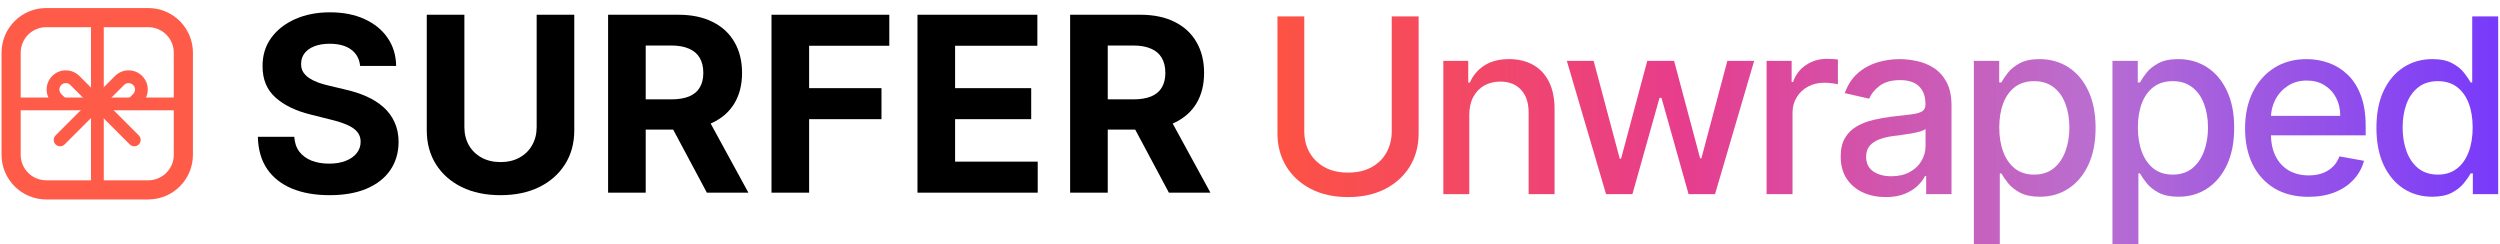 <svg width="215" height="21" viewBox="0 0 215 21" fill="none" xmlns="http://www.w3.org/2000/svg">
<path fill-rule="evenodd" clip-rule="evenodd" d="M12.225 8.863C12.869 8.219 12.869 7.176 12.225 6.532C11.582 5.889 10.538 5.889 9.894 6.532L4.782 11.644C4.568 11.859 4.568 12.206 4.782 12.42C4.996 12.635 5.344 12.635 5.558 12.42L10.67 7.308C10.885 7.093 11.234 7.093 11.449 7.308C11.665 7.523 11.665 7.872 11.449 8.087L11.148 8.389C10.933 8.603 10.933 8.951 11.148 9.165C11.362 9.379 11.709 9.379 11.924 9.165L12.225 8.863Z" fill="#FF5B49"/>
<path fill-rule="evenodd" clip-rule="evenodd" d="M4.493 8.863C3.85 8.219 3.85 7.176 4.493 6.532C5.137 5.889 6.181 5.889 6.824 6.532L11.936 11.644C12.151 11.859 12.151 12.206 11.936 12.42C11.722 12.635 11.375 12.635 11.16 12.42L6.048 7.308C5.833 7.093 5.484 7.093 5.269 7.308C5.054 7.523 5.054 7.872 5.269 8.087L5.626 8.444C5.84 8.658 5.84 9.005 5.626 9.22C5.412 9.434 5.064 9.434 4.85 9.22L4.493 8.863Z" fill="#FF5B49"/>
<path fill-rule="evenodd" clip-rule="evenodd" d="M7.827 17.041V0.83H8.924V17.041H7.827Z" fill="#FF5B49"/>
<path fill-rule="evenodd" clip-rule="evenodd" d="M0.27 8.387L16.481 8.387V9.484L0.27 9.484L0.27 8.387Z" fill="#FF5B49"/>
<path fill-rule="evenodd" clip-rule="evenodd" d="M12.752 2.338H3.973C2.761 2.338 1.779 3.321 1.779 4.533V13.311C1.779 14.524 2.761 15.506 3.973 15.506H12.752C13.964 15.506 14.946 14.524 14.946 13.311V4.533C14.946 3.321 13.964 2.338 12.752 2.338ZM3.973 0.692C1.852 0.692 0.133 2.412 0.133 4.533V13.311C0.133 15.432 1.852 17.152 3.973 17.152H12.752C14.873 17.152 16.592 15.432 16.592 13.311V4.533C16.592 2.412 14.873 0.692 12.752 0.692H3.973Z" fill="#FF5B49"/>
<path d="M30.2 4.264C30.654 4.597 30.91 5.066 30.97 5.668H34.07C34.055 4.757 33.811 3.955 33.338 3.263C32.865 2.57 32.203 2.03 31.351 1.641C30.504 1.253 29.513 1.059 28.377 1.059C27.262 1.059 26.265 1.253 25.389 1.641C24.512 2.03 23.822 2.57 23.319 3.263C22.821 3.955 22.575 4.764 22.58 5.691C22.575 6.821 22.946 7.72 23.693 8.388C24.44 9.055 25.459 9.546 26.749 9.86L28.415 10.278C28.973 10.412 29.443 10.562 29.827 10.726C30.215 10.891 30.509 11.09 30.708 11.324C30.913 11.558 31.015 11.847 31.015 12.191C31.015 12.559 30.903 12.885 30.678 13.169C30.454 13.453 30.138 13.675 29.73 13.834C29.326 13.994 28.851 14.073 28.303 14.073C27.745 14.073 27.244 13.989 26.801 13.819C26.363 13.645 26.012 13.388 25.747 13.05C25.488 12.706 25.341 12.278 25.307 11.765H22.176C22.201 12.865 22.468 13.789 22.976 14.537C23.489 15.279 24.201 15.839 25.112 16.218C26.029 16.596 27.105 16.785 28.34 16.785C29.585 16.785 30.649 16.599 31.53 16.225C32.417 15.846 33.094 15.316 33.562 14.634C34.035 13.946 34.275 13.134 34.279 12.198C34.275 11.56 34.157 10.995 33.928 10.502C33.704 10.009 33.388 9.581 32.98 9.217C32.571 8.853 32.088 8.547 31.53 8.298C30.972 8.049 30.36 7.85 29.692 7.7L28.318 7.372C27.984 7.297 27.67 7.207 27.376 7.103C27.082 6.993 26.823 6.866 26.599 6.722C26.375 6.572 26.198 6.395 26.069 6.191C25.944 5.987 25.887 5.748 25.897 5.474C25.897 5.145 25.991 4.851 26.181 4.592C26.375 4.333 26.654 4.132 27.018 3.987C27.381 3.838 27.827 3.763 28.355 3.763C29.132 3.763 29.747 3.93 30.2 4.264Z" fill="currentColor"/>
<path d="M49.388 1.268H46.153V10.928C46.153 11.511 46.024 12.029 45.765 12.482C45.511 12.935 45.149 13.291 44.681 13.55C44.218 13.809 43.673 13.939 43.045 13.939C42.422 13.939 41.877 13.809 41.409 13.55C40.941 13.291 40.577 12.935 40.318 12.482C40.064 12.029 39.937 11.511 39.937 10.928V1.268H36.702V11.204C36.702 12.32 36.966 13.296 37.494 14.133C38.022 14.97 38.762 15.622 39.713 16.09C40.664 16.554 41.775 16.785 43.045 16.785C44.31 16.785 45.418 16.554 46.37 16.09C47.321 15.622 48.061 14.97 48.589 14.133C49.122 13.296 49.388 12.32 49.388 11.204V1.268Z" fill="currentColor"/>
<path fill-rule="evenodd" clip-rule="evenodd" d="M52.296 16.569V1.268H58.333C59.488 1.268 60.475 1.474 61.291 1.888C62.113 2.296 62.738 2.877 63.167 3.629C63.6 4.376 63.817 5.255 63.817 6.266C63.817 7.282 63.598 8.156 63.159 8.888C62.721 9.616 62.086 10.173 61.254 10.562C61.209 10.583 61.162 10.604 61.116 10.624L64.362 16.569H60.791L57.893 11.145H55.531V16.569H52.296ZM57.728 8.545H55.531V3.913H57.713C58.335 3.913 58.851 4.005 59.259 4.189C59.673 4.368 59.979 4.632 60.178 4.981C60.383 5.33 60.485 5.758 60.485 6.266C60.485 6.769 60.383 7.19 60.178 7.529C59.979 7.867 59.675 8.121 59.267 8.291C58.858 8.46 58.345 8.545 57.728 8.545Z" fill="currentColor"/>
<path d="M66.349 1.268V16.569H69.584V10.248H75.808V7.581H69.584V3.935H76.48V1.268H66.349Z" fill="currentColor"/>
<path d="M78.903 16.569V1.268H89.213V3.935H82.138V7.581H88.683V10.248H82.138V13.901H89.243V16.569H78.903Z" fill="currentColor"/>
<path fill-rule="evenodd" clip-rule="evenodd" d="M92.031 1.268V16.569H95.266V11.145H97.628L100.526 16.569H104.097L100.851 10.624C100.898 10.604 100.944 10.583 100.989 10.562C101.821 10.173 102.456 9.616 102.895 8.888C103.333 8.156 103.552 7.282 103.552 6.266C103.552 5.255 103.335 4.376 102.902 3.629C102.474 2.877 101.849 2.296 101.027 1.888C100.21 1.474 99.224 1.268 98.068 1.268H92.031ZM95.266 8.545H97.463C98.081 8.545 98.594 8.46 99.002 8.291C99.41 8.121 99.714 7.867 99.914 7.529C100.118 7.19 100.22 6.769 100.22 6.266C100.22 5.758 100.118 5.33 99.914 4.981C99.714 4.632 99.408 4.368 98.995 4.189C98.586 4.005 98.071 3.913 97.448 3.913H95.266V8.545Z" fill="currentColor"/>
<path d="M119.69 1.412H122.003V11.464C122.003 12.534 121.752 13.482 121.25 14.307C120.747 15.128 120.041 15.775 119.13 16.248C118.22 16.715 117.153 16.949 115.929 16.949C114.71 16.949 113.645 16.715 112.735 16.248C111.824 15.775 111.118 15.128 110.616 14.307C110.113 13.482 109.862 12.534 109.862 11.464V1.412H112.168V11.278C112.168 11.969 112.319 12.584 112.623 13.121C112.931 13.658 113.367 14.081 113.929 14.39C114.491 14.693 115.158 14.845 115.929 14.845C116.705 14.845 117.374 14.693 117.936 14.39C118.504 14.081 118.936 13.658 119.235 13.121C119.538 12.584 119.69 11.969 119.69 11.278V1.412Z" fill="url(#paint0_linear_1113_15881)"/>
<path d="M126.358 9.89V16.695H124.126V5.233H126.268V7.099H126.41C126.673 6.492 127.086 6.004 127.649 5.636C128.216 5.268 128.93 5.084 129.79 5.084C130.571 5.084 131.255 5.248 131.843 5.576C132.43 5.9 132.885 6.382 133.208 7.024C133.532 7.666 133.693 8.459 133.693 9.405V16.695H131.462V9.673C131.462 8.842 131.246 8.193 130.813 7.725C130.38 7.253 129.785 7.017 129.029 7.017C128.512 7.017 128.052 7.128 127.649 7.352C127.251 7.576 126.935 7.905 126.701 8.337C126.472 8.765 126.358 9.283 126.358 9.89Z" fill="url(#paint1_linear_1113_15881)"/>
<path d="M138.12 16.695L134.747 5.233H137.053L139.299 13.651H139.411L141.665 5.233H143.971L146.21 13.614H146.321L148.553 5.233H150.859L147.493 16.695H145.217L142.889 8.419H142.717L140.389 16.695H138.12Z" fill="url(#paint2_linear_1113_15881)"/>
<path d="M151.925 16.695V5.233H154.082V7.054H154.202C154.411 6.437 154.779 5.952 155.306 5.599C155.838 5.24 156.44 5.061 157.112 5.061C157.251 5.061 157.415 5.066 157.605 5.076C157.799 5.086 157.95 5.099 158.06 5.114V7.248C157.97 7.223 157.811 7.196 157.582 7.166C157.353 7.131 157.124 7.114 156.896 7.114C156.368 7.114 155.898 7.225 155.485 7.449C155.077 7.668 154.754 7.974 154.515 8.367C154.276 8.755 154.157 9.198 154.157 9.696V16.695H151.925Z" fill="url(#paint3_linear_1113_15881)"/>
<path d="M162.173 16.949C161.447 16.949 160.79 16.815 160.203 16.546C159.616 16.273 159.151 15.877 158.808 15.36C158.469 14.842 158.3 14.208 158.3 13.457C158.3 12.81 158.424 12.278 158.673 11.86C158.922 11.442 159.258 11.111 159.681 10.867C160.104 10.623 160.576 10.439 161.099 10.315C161.621 10.191 162.153 10.096 162.696 10.031C163.382 9.952 163.939 9.887 164.367 9.837C164.795 9.783 165.106 9.696 165.3 9.576C165.494 9.457 165.591 9.263 165.591 8.994V8.942C165.591 8.29 165.407 7.785 165.039 7.427C164.676 7.069 164.133 6.89 163.412 6.89C162.661 6.89 162.069 7.056 161.636 7.39C161.208 7.718 160.912 8.084 160.748 8.487L158.651 8.009C158.9 7.313 159.263 6.75 159.74 6.322C160.223 5.89 160.778 5.576 161.404 5.382C162.031 5.183 162.691 5.084 163.382 5.084C163.84 5.084 164.325 5.138 164.837 5.248C165.355 5.352 165.837 5.546 166.285 5.83C166.738 6.114 167.108 6.519 167.397 7.046C167.686 7.569 167.83 8.248 167.83 9.084V16.695H165.651V15.128H165.561C165.417 15.417 165.2 15.7 164.912 15.979C164.623 16.258 164.253 16.489 163.8 16.673C163.347 16.857 162.805 16.949 162.173 16.949ZM162.658 15.158C163.275 15.158 163.802 15.036 164.24 14.793C164.683 14.549 165.019 14.23 165.248 13.837C165.482 13.439 165.598 13.014 165.598 12.561V11.084C165.519 11.163 165.365 11.238 165.136 11.307C164.912 11.372 164.656 11.429 164.367 11.479C164.079 11.524 163.797 11.566 163.524 11.606C163.25 11.641 163.021 11.671 162.837 11.696C162.404 11.75 162.009 11.842 161.651 11.972C161.298 12.101 161.014 12.288 160.8 12.531C160.591 12.77 160.487 13.089 160.487 13.487C160.487 14.039 160.691 14.457 161.099 14.74C161.506 15.019 162.026 15.158 162.658 15.158Z" fill="url(#paint4_linear_1113_15881)"/>
<path d="M169.751 20.994V5.233H171.93V7.091H172.117C172.246 6.852 172.433 6.576 172.676 6.263C172.92 5.949 173.258 5.676 173.691 5.442C174.124 5.203 174.696 5.084 175.408 5.084C176.333 5.084 177.159 5.318 177.885 5.785C178.612 6.253 179.181 6.927 179.594 7.808C180.012 8.688 180.221 9.748 180.221 10.987C180.221 12.225 180.015 13.288 179.602 14.173C179.189 15.054 178.622 15.733 177.9 16.21C177.179 16.683 176.355 16.919 175.43 16.919C174.734 16.919 174.164 16.802 173.721 16.569C173.283 16.335 172.94 16.061 172.691 15.748C172.443 15.434 172.251 15.156 172.117 14.912H171.982V20.994H169.751ZM171.938 10.964C171.938 11.77 172.054 12.477 172.288 13.084C172.522 13.691 172.86 14.166 173.303 14.509C173.746 14.847 174.288 15.016 174.93 15.016C175.597 15.016 176.154 14.84 176.602 14.487C177.049 14.128 177.388 13.643 177.617 13.031C177.85 12.419 177.967 11.73 177.967 10.964C177.967 10.208 177.853 9.529 177.624 8.927C177.4 8.325 177.062 7.85 176.609 7.502C176.161 7.153 175.602 6.979 174.93 6.979C174.283 6.979 173.736 7.146 173.288 7.479C172.846 7.813 172.51 8.278 172.281 8.875C172.052 9.472 171.938 10.168 171.938 10.964Z" fill="url(#paint5_linear_1113_15881)"/>
<path d="M181.67 20.994V5.233H183.849V7.091H184.036C184.165 6.852 184.352 6.576 184.596 6.263C184.839 5.949 185.178 5.676 185.611 5.442C186.043 5.203 186.616 5.084 187.327 5.084C188.252 5.084 189.078 5.318 189.805 5.785C190.531 6.253 191.101 6.927 191.513 7.808C191.931 8.688 192.14 9.748 192.14 10.987C192.14 12.225 191.934 13.288 191.521 14.173C191.108 15.054 190.541 15.733 189.819 16.21C189.098 16.683 188.275 16.919 187.349 16.919C186.653 16.919 186.083 16.802 185.64 16.569C185.203 16.335 184.859 16.061 184.611 15.748C184.362 15.434 184.17 15.156 184.036 14.912H183.902V20.994H181.67ZM183.857 10.964C183.857 11.77 183.974 12.477 184.208 13.084C184.441 13.691 184.78 14.166 185.222 14.509C185.665 14.847 186.208 15.016 186.849 15.016C187.516 15.016 188.073 14.84 188.521 14.487C188.969 14.128 189.307 13.643 189.536 13.031C189.77 12.419 189.887 11.73 189.887 10.964C189.887 10.208 189.772 9.529 189.543 8.927C189.319 8.325 188.981 7.85 188.528 7.502C188.081 7.153 187.521 6.979 186.849 6.979C186.203 6.979 185.655 7.146 185.208 7.479C184.765 7.813 184.429 8.278 184.2 8.875C183.971 9.472 183.857 10.168 183.857 10.964Z" fill="url(#paint6_linear_1113_15881)"/>
<path d="M198.53 16.927C197.4 16.927 196.428 16.686 195.612 16.203C194.801 15.715 194.174 15.031 193.731 14.151C193.294 13.265 193.075 12.228 193.075 11.039C193.075 9.865 193.294 8.83 193.731 7.934C194.174 7.039 194.791 6.34 195.582 5.837C196.378 5.335 197.308 5.084 198.373 5.084C199.02 5.084 199.647 5.191 200.254 5.405C200.861 5.619 201.405 5.954 201.888 6.412C202.371 6.87 202.751 7.464 203.03 8.196C203.308 8.922 203.448 9.805 203.448 10.845V11.636H194.336V9.964H201.261C201.261 9.377 201.142 8.857 200.903 8.405C200.664 7.947 200.328 7.586 199.895 7.322C199.468 7.059 198.965 6.927 198.388 6.927C197.761 6.927 197.214 7.081 196.746 7.39C196.284 7.693 195.925 8.091 195.672 8.584C195.423 9.071 195.298 9.601 195.298 10.173V11.479C195.298 12.245 195.433 12.897 195.701 13.434C195.975 13.972 196.356 14.382 196.843 14.666C197.331 14.944 197.9 15.084 198.552 15.084C198.975 15.084 199.361 15.024 199.709 14.905C200.057 14.78 200.358 14.596 200.612 14.352C200.866 14.108 201.06 13.807 201.194 13.449L203.306 13.83C203.137 14.452 202.833 14.996 202.395 15.464C201.963 15.927 201.418 16.288 200.761 16.546C200.109 16.8 199.366 16.927 198.53 16.927Z" fill="url(#paint7_linear_1113_15881)"/>
<path d="M209.164 16.919C208.238 16.919 207.412 16.683 206.686 16.21C205.965 15.733 205.397 15.054 204.985 14.173C204.577 13.288 204.373 12.225 204.373 10.987C204.373 9.748 204.579 8.688 204.992 7.808C205.41 6.927 205.982 6.253 206.708 5.785C207.435 5.318 208.258 5.084 209.179 5.084C209.89 5.084 210.462 5.203 210.895 5.442C211.333 5.676 211.671 5.949 211.91 6.263C212.154 6.576 212.343 6.852 212.477 7.091H212.611V1.412H214.843V16.695H212.664V14.912H212.477C212.343 15.156 212.149 15.434 211.895 15.748C211.646 16.061 211.303 16.335 210.865 16.569C210.427 16.802 209.86 16.919 209.164 16.919ZM209.656 15.016C210.298 15.016 210.84 14.847 211.283 14.509C211.731 14.166 212.069 13.691 212.298 13.084C212.532 12.477 212.649 11.77 212.649 10.964C212.649 10.168 212.534 9.472 212.305 8.875C212.077 8.278 211.741 7.813 211.298 7.479C210.855 7.146 210.308 6.979 209.656 6.979C208.985 6.979 208.425 7.153 207.977 7.502C207.529 7.85 207.191 8.325 206.962 8.927C206.738 9.529 206.626 10.208 206.626 10.964C206.626 11.73 206.741 12.419 206.97 13.031C207.198 13.643 207.537 14.128 207.985 14.487C208.437 14.84 208.994 15.016 209.656 15.016Z" fill="url(#paint8_linear_1113_15881)"/>
<defs>
<linearGradient id="paint0_linear_1113_15881" x1="109.862" y1="11.203" x2="214.843" y2="11.203" gradientUnits="userSpaceOnUse">
<stop stop-color="#FD5243"/>
<stop offset="0.333" stop-color="#E73D8D"/>
<stop offset="0.667" stop-color="#B96ED0"/>
<stop offset="1" stop-color="#783AFB"/>
</linearGradient>
<linearGradient id="paint1_linear_1113_15881" x1="109.862" y1="11.203" x2="214.843" y2="11.203" gradientUnits="userSpaceOnUse">
<stop stop-color="#FD5243"/>
<stop offset="0.333" stop-color="#E73D8D"/>
<stop offset="0.667" stop-color="#B96ED0"/>
<stop offset="1" stop-color="#783AFB"/>
</linearGradient>
<linearGradient id="paint2_linear_1113_15881" x1="109.862" y1="11.203" x2="214.843" y2="11.203" gradientUnits="userSpaceOnUse">
<stop stop-color="#FD5243"/>
<stop offset="0.333" stop-color="#E73D8D"/>
<stop offset="0.667" stop-color="#B96ED0"/>
<stop offset="1" stop-color="#783AFB"/>
</linearGradient>
<linearGradient id="paint3_linear_1113_15881" x1="109.862" y1="11.203" x2="214.843" y2="11.203" gradientUnits="userSpaceOnUse">
<stop stop-color="#FD5243"/>
<stop offset="0.333" stop-color="#E73D8D"/>
<stop offset="0.667" stop-color="#B96ED0"/>
<stop offset="1" stop-color="#783AFB"/>
</linearGradient>
<linearGradient id="paint4_linear_1113_15881" x1="109.862" y1="11.203" x2="214.843" y2="11.203" gradientUnits="userSpaceOnUse">
<stop stop-color="#FD5243"/>
<stop offset="0.333" stop-color="#E73D8D"/>
<stop offset="0.667" stop-color="#B96ED0"/>
<stop offset="1" stop-color="#783AFB"/>
</linearGradient>
<linearGradient id="paint5_linear_1113_15881" x1="109.862" y1="11.203" x2="214.843" y2="11.203" gradientUnits="userSpaceOnUse">
<stop stop-color="#FD5243"/>
<stop offset="0.333" stop-color="#E73D8D"/>
<stop offset="0.667" stop-color="#B96ED0"/>
<stop offset="1" stop-color="#783AFB"/>
</linearGradient>
<linearGradient id="paint6_linear_1113_15881" x1="109.862" y1="11.203" x2="214.843" y2="11.203" gradientUnits="userSpaceOnUse">
<stop stop-color="#FD5243"/>
<stop offset="0.333" stop-color="#E73D8D"/>
<stop offset="0.667" stop-color="#B96ED0"/>
<stop offset="1" stop-color="#783AFB"/>
</linearGradient>
<linearGradient id="paint7_linear_1113_15881" x1="109.862" y1="11.203" x2="214.843" y2="11.203" gradientUnits="userSpaceOnUse">
<stop stop-color="#FD5243"/>
<stop offset="0.333" stop-color="#E73D8D"/>
<stop offset="0.667" stop-color="#B96ED0"/>
<stop offset="1" stop-color="#783AFB"/>
</linearGradient>
<linearGradient id="paint8_linear_1113_15881" x1="109.862" y1="11.203" x2="214.843" y2="11.203" gradientUnits="userSpaceOnUse">
<stop stop-color="#FD5243"/>
<stop offset="0.333" stop-color="#E73D8D"/>
<stop offset="0.667" stop-color="#B96ED0"/>
<stop offset="1" stop-color="#783AFB"/>
</linearGradient>
</defs>
</svg>
